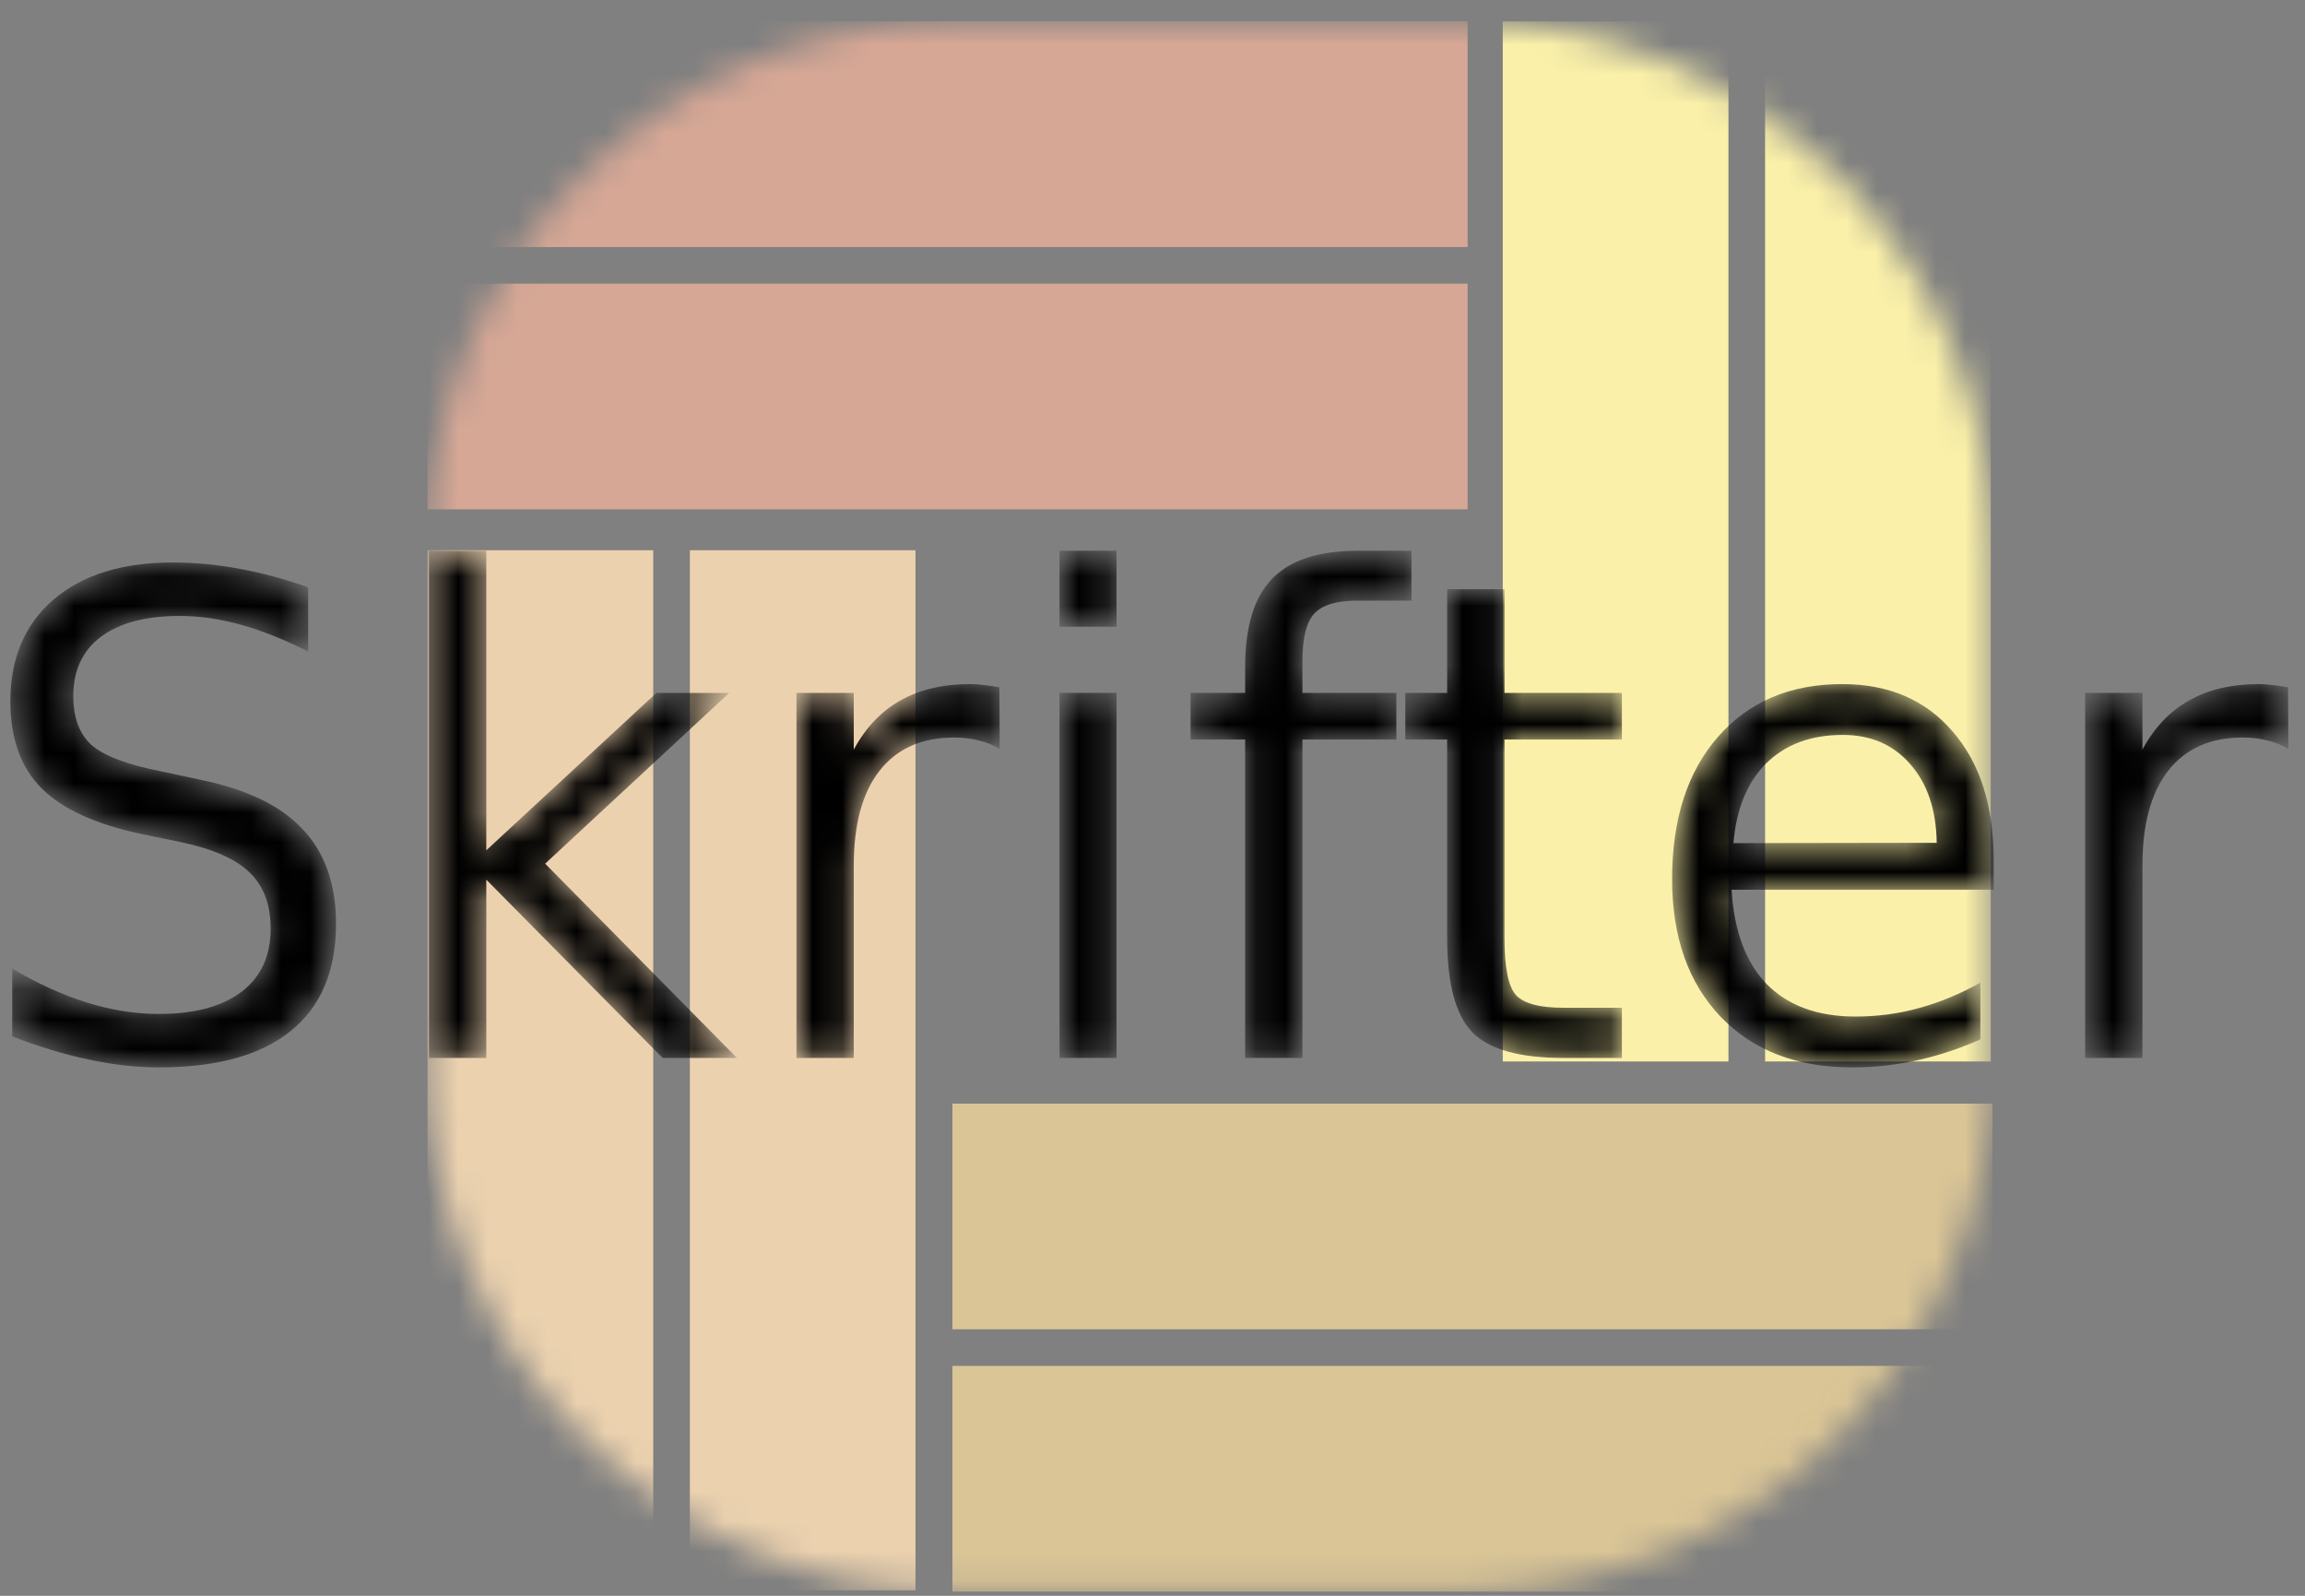 <svg width="78" height="54" viewBox="0 0 78 54" fill="none" xmlns="http://www.w3.org/2000/svg">
<rect x="0" y="0" width="78" height="54" fill="#808080" stroke="none"/>
<mask id="mask0_701_4" style="mask-type:luminance" maskUnits="userSpaceOnUse" x="14" y="0" width="54" height="54">
<path d="M49.535 0.723H32.359C22.479 0.723 14.47 8.732 14.47 18.613V35.967C14.47 45.847 22.479 53.856 32.359 53.856H49.535C59.415 53.856 67.424 45.847 67.424 35.967V18.613C67.424 8.732 59.415 0.723 49.535 0.723Z" fill="white"/>
</mask>
<g mask="url(#mask0_701_4)">
<path d="M49.663 0.723H14.468V8.36H49.663V0.723Z" fill="#D6A795"/>
<path d="M49.663 9.599H14.468V17.236H49.663V9.599Z" fill="#D6A795"/>
<path d="M67.366 35.919V0.724H59.73V35.919H67.366Z" fill="#FAF0A9"/>
<path d="M58.49 35.919V0.724H50.853V35.919H58.49Z" fill="#FAF0A9"/>
<path d="M67.424 37.345H32.229V44.982H67.424V37.345Z" fill="#DAC596"/>
<path d="M67.424 46.221H32.229V53.858H67.424V46.221Z" fill="#DAC596"/>
<path d="M30.98 53.816V18.62H23.344V53.816H30.98Z" fill="#EBD1AE"/>
<path d="M22.105 53.816V18.62H14.468V53.816H22.105Z" fill="#EBD1AE"/>
</g>
<mask id="mask1_701_4" style="mask-type:luminance" maskUnits="userSpaceOnUse" x="0" y="18" width="78" height="19">
<path d="M10.427 19.873V22.046C9.623 21.641 8.865 21.34 8.152 21.141C7.439 20.943 6.75 20.843 6.086 20.843C4.933 20.843 4.042 21.079 3.413 21.549C2.791 22.02 2.48 22.689 2.48 23.557C2.48 24.285 2.686 24.836 3.098 25.211C3.518 25.579 4.307 25.877 5.468 26.105L6.747 26.38C8.327 26.697 9.491 27.255 10.239 28.057C10.993 28.851 11.371 29.917 11.371 31.256C11.371 32.851 10.861 34.061 9.84 34.885C8.826 35.708 7.338 36.12 5.373 36.12C4.632 36.12 3.843 36.032 3.004 35.855C2.172 35.679 1.309 35.418 0.414 35.072V32.778C1.274 33.285 2.116 33.667 2.941 33.925C3.766 34.182 4.577 34.311 5.373 34.311C6.583 34.311 7.516 34.061 8.173 33.561C8.83 33.061 9.159 32.348 9.159 31.421C9.159 30.612 8.921 29.98 8.446 29.524C7.977 29.068 7.205 28.726 6.128 28.498L4.839 28.233C3.259 27.902 2.116 27.384 1.41 26.678C0.704 25.972 0.351 24.991 0.351 23.733C0.351 22.277 0.837 21.13 1.808 20.292C2.787 19.454 4.133 19.034 5.845 19.034C6.579 19.034 7.327 19.104 8.089 19.244C8.851 19.384 9.63 19.593 10.427 19.873Z" fill="white"/>
<path d="M14.517 18.637H16.456V28.774L22.213 23.447H24.677L18.448 29.226L24.939 35.8H22.422L16.456 29.767V35.8H14.517V18.637Z" fill="white"/>
<path d="M33.83 25.344C33.613 25.211 33.376 25.116 33.117 25.057C32.865 24.991 32.586 24.958 32.278 24.958C31.188 24.958 30.349 25.333 29.762 26.083C29.181 26.825 28.891 27.895 28.891 29.292V35.8H26.952V23.447H28.891V25.366C29.297 24.616 29.825 24.061 30.475 23.7C31.125 23.332 31.915 23.149 32.844 23.149C32.977 23.149 33.124 23.16 33.285 23.182C33.445 23.197 33.624 23.222 33.819 23.259L33.83 25.344Z" fill="white"/>
<path d="M35.853 23.447H37.783V35.8H35.853V23.447ZM35.853 18.637H37.783V21.207H35.853V18.637Z" fill="white"/>
<path d="M47.764 18.637V20.325H45.919C45.227 20.325 44.745 20.472 44.472 20.766C44.206 21.06 44.074 21.59 44.074 22.355V23.447H47.251V25.024H44.074V35.8H42.134V25.024H40.289V23.447H42.134V22.586C42.134 21.211 42.438 20.211 43.046 19.586C43.654 18.954 44.619 18.637 45.94 18.637H47.764Z" fill="white"/>
<path d="M50.91 19.939V23.447H54.884V25.024H50.91V31.73C50.91 32.737 51.039 33.385 51.298 33.671C51.563 33.958 52.098 34.101 52.902 34.101H54.884V35.8H52.902C51.413 35.8 50.386 35.51 49.819 34.929C49.253 34.34 48.97 33.274 48.97 31.73V25.024H47.555V23.447H48.97V19.939H50.91Z" fill="white"/>
<path d="M67.466 29.116V30.109H58.596C58.679 31.506 59.078 32.572 59.791 33.307C60.511 34.035 61.511 34.399 62.79 34.399C63.531 34.399 64.247 34.304 64.939 34.112C65.638 33.921 66.33 33.635 67.015 33.252V35.171C66.323 35.48 65.614 35.715 64.887 35.877C64.16 36.039 63.422 36.12 62.674 36.12C60.801 36.12 59.316 35.546 58.218 34.399C57.128 33.252 56.583 31.701 56.583 29.745C56.583 27.722 57.1 26.119 58.134 24.936C59.176 23.744 60.577 23.149 62.339 23.149C63.919 23.149 65.166 23.686 66.082 24.759C67.005 25.825 67.466 27.278 67.466 29.116ZM65.537 28.52C65.523 27.41 65.226 26.524 64.645 25.862C64.072 25.2 63.31 24.869 62.36 24.869C61.283 24.869 60.42 25.189 59.77 25.829C59.127 26.469 58.756 27.369 58.659 28.531L65.537 28.52Z" fill="white"/>
<path d="M77.437 25.344C77.221 25.211 76.983 25.116 76.724 25.057C76.473 24.991 76.193 24.958 75.885 24.958C74.795 24.958 73.956 25.333 73.369 26.083C72.789 26.825 72.499 27.895 72.499 29.292V35.8H70.559V23.447H72.499V25.366C72.904 24.616 73.432 24.061 74.082 23.7C74.732 23.332 75.522 23.149 76.452 23.149C76.585 23.149 76.731 23.16 76.892 23.182C77.053 23.197 77.231 23.222 77.427 23.259L77.437 25.344Z" fill="white"/>
</mask>
<g mask="url(#mask1_701_4)">
<path d="M10.427 19.873V22.046C9.623 21.641 8.865 21.34 8.152 21.141C7.439 20.943 6.75 20.843 6.086 20.843C4.933 20.843 4.042 21.079 3.413 21.549C2.791 22.02 2.48 22.689 2.48 23.557C2.48 24.285 2.686 24.836 3.098 25.211C3.518 25.579 4.307 25.877 5.468 26.105L6.747 26.38C8.327 26.697 9.491 27.255 10.239 28.057C10.993 28.851 11.371 29.917 11.371 31.256C11.371 32.851 10.861 34.061 9.84 34.885C8.826 35.708 7.338 36.12 5.373 36.12C4.632 36.12 3.843 36.032 3.004 35.855C2.172 35.679 1.309 35.418 0.414 35.072V32.778C1.274 33.285 2.116 33.667 2.941 33.925C3.766 34.182 4.577 34.311 5.373 34.311C6.583 34.311 7.516 34.061 8.173 33.561C8.83 33.061 9.159 32.348 9.159 31.421C9.159 30.612 8.921 29.98 8.446 29.524C7.977 29.068 7.205 28.726 6.128 28.498L4.839 28.233C3.259 27.902 2.116 27.384 1.41 26.678C0.704 25.972 0.351 24.991 0.351 23.733C0.351 22.277 0.837 21.13 1.808 20.292C2.787 19.454 4.133 19.034 5.845 19.034C6.579 19.034 7.327 19.104 8.089 19.244C8.851 19.384 9.63 19.593 10.427 19.873Z" fill="black"/>
<path d="M14.517 18.637H16.456V28.774L22.213 23.447H24.677L18.448 29.226L24.939 35.8H22.422L16.456 29.767V35.8H14.517V18.637Z" fill="black"/>
<path d="M33.83 25.344C33.613 25.211 33.376 25.116 33.117 25.057C32.865 24.991 32.586 24.958 32.278 24.958C31.188 24.958 30.349 25.333 29.762 26.083C29.181 26.825 28.891 27.895 28.891 29.292V35.8H26.952V23.447H28.891V25.366C29.297 24.616 29.825 24.061 30.475 23.7C31.125 23.332 31.915 23.149 32.844 23.149C32.977 23.149 33.124 23.16 33.285 23.182C33.445 23.197 33.624 23.222 33.819 23.259L33.83 25.344Z" fill="black"/>
<path d="M35.853 23.447H37.783V35.8H35.853V23.447ZM35.853 18.637H37.783V21.207H35.853V18.637Z" fill="black"/>
<path d="M47.764 18.637V20.325H45.919C45.227 20.325 44.745 20.472 44.472 20.766C44.206 21.06 44.074 21.59 44.074 22.355V23.447H47.251V25.024H44.074V35.8H42.134V25.024H40.289V23.447H42.134V22.586C42.134 21.211 42.438 20.211 43.046 19.586C43.654 18.954 44.619 18.637 45.94 18.637H47.764Z" fill="black"/>
<path d="M50.91 19.939V23.447H54.884V25.024H50.91V31.73C50.91 32.737 51.039 33.385 51.298 33.671C51.563 33.958 52.098 34.101 52.902 34.101H54.884V35.8H52.902C51.413 35.8 50.386 35.51 49.819 34.929C49.253 34.34 48.97 33.274 48.97 31.73V25.024H47.555V23.447H48.97V19.939H50.91Z" fill="black"/>
<path d="M67.466 29.116V30.109H58.596C58.679 31.506 59.078 32.572 59.791 33.307C60.511 34.035 61.511 34.399 62.79 34.399C63.531 34.399 64.247 34.304 64.939 34.112C65.638 33.921 66.33 33.635 67.015 33.252V35.171C66.323 35.48 65.614 35.715 64.887 35.877C64.16 36.039 63.422 36.12 62.674 36.12C60.801 36.12 59.316 35.546 58.218 34.399C57.128 33.252 56.583 31.701 56.583 29.745C56.583 27.722 57.1 26.119 58.134 24.936C59.176 23.744 60.577 23.149 62.339 23.149C63.919 23.149 65.166 23.686 66.082 24.759C67.005 25.825 67.466 27.278 67.466 29.116ZM65.537 28.52C65.523 27.41 65.226 26.524 64.645 25.862C64.072 25.2 63.31 24.869 62.36 24.869C61.283 24.869 60.42 25.189 59.77 25.829C59.127 26.469 58.756 27.369 58.659 28.531L65.537 28.52Z" fill="black"/>
<path d="M77.437 25.344C77.221 25.211 76.983 25.116 76.724 25.057C76.473 24.991 76.193 24.958 75.885 24.958C74.795 24.958 73.956 25.333 73.369 26.083C72.789 26.825 72.499 27.895 72.499 29.292V35.8H70.559V23.447H72.499V25.366C72.904 24.616 73.432 24.061 74.082 23.7C74.732 23.332 75.522 23.149 76.452 23.149C76.585 23.149 76.731 23.16 76.892 23.182C77.053 23.197 77.231 23.222 77.427 23.259L77.437 25.344Z" fill="black"/>
</g>
</svg>
